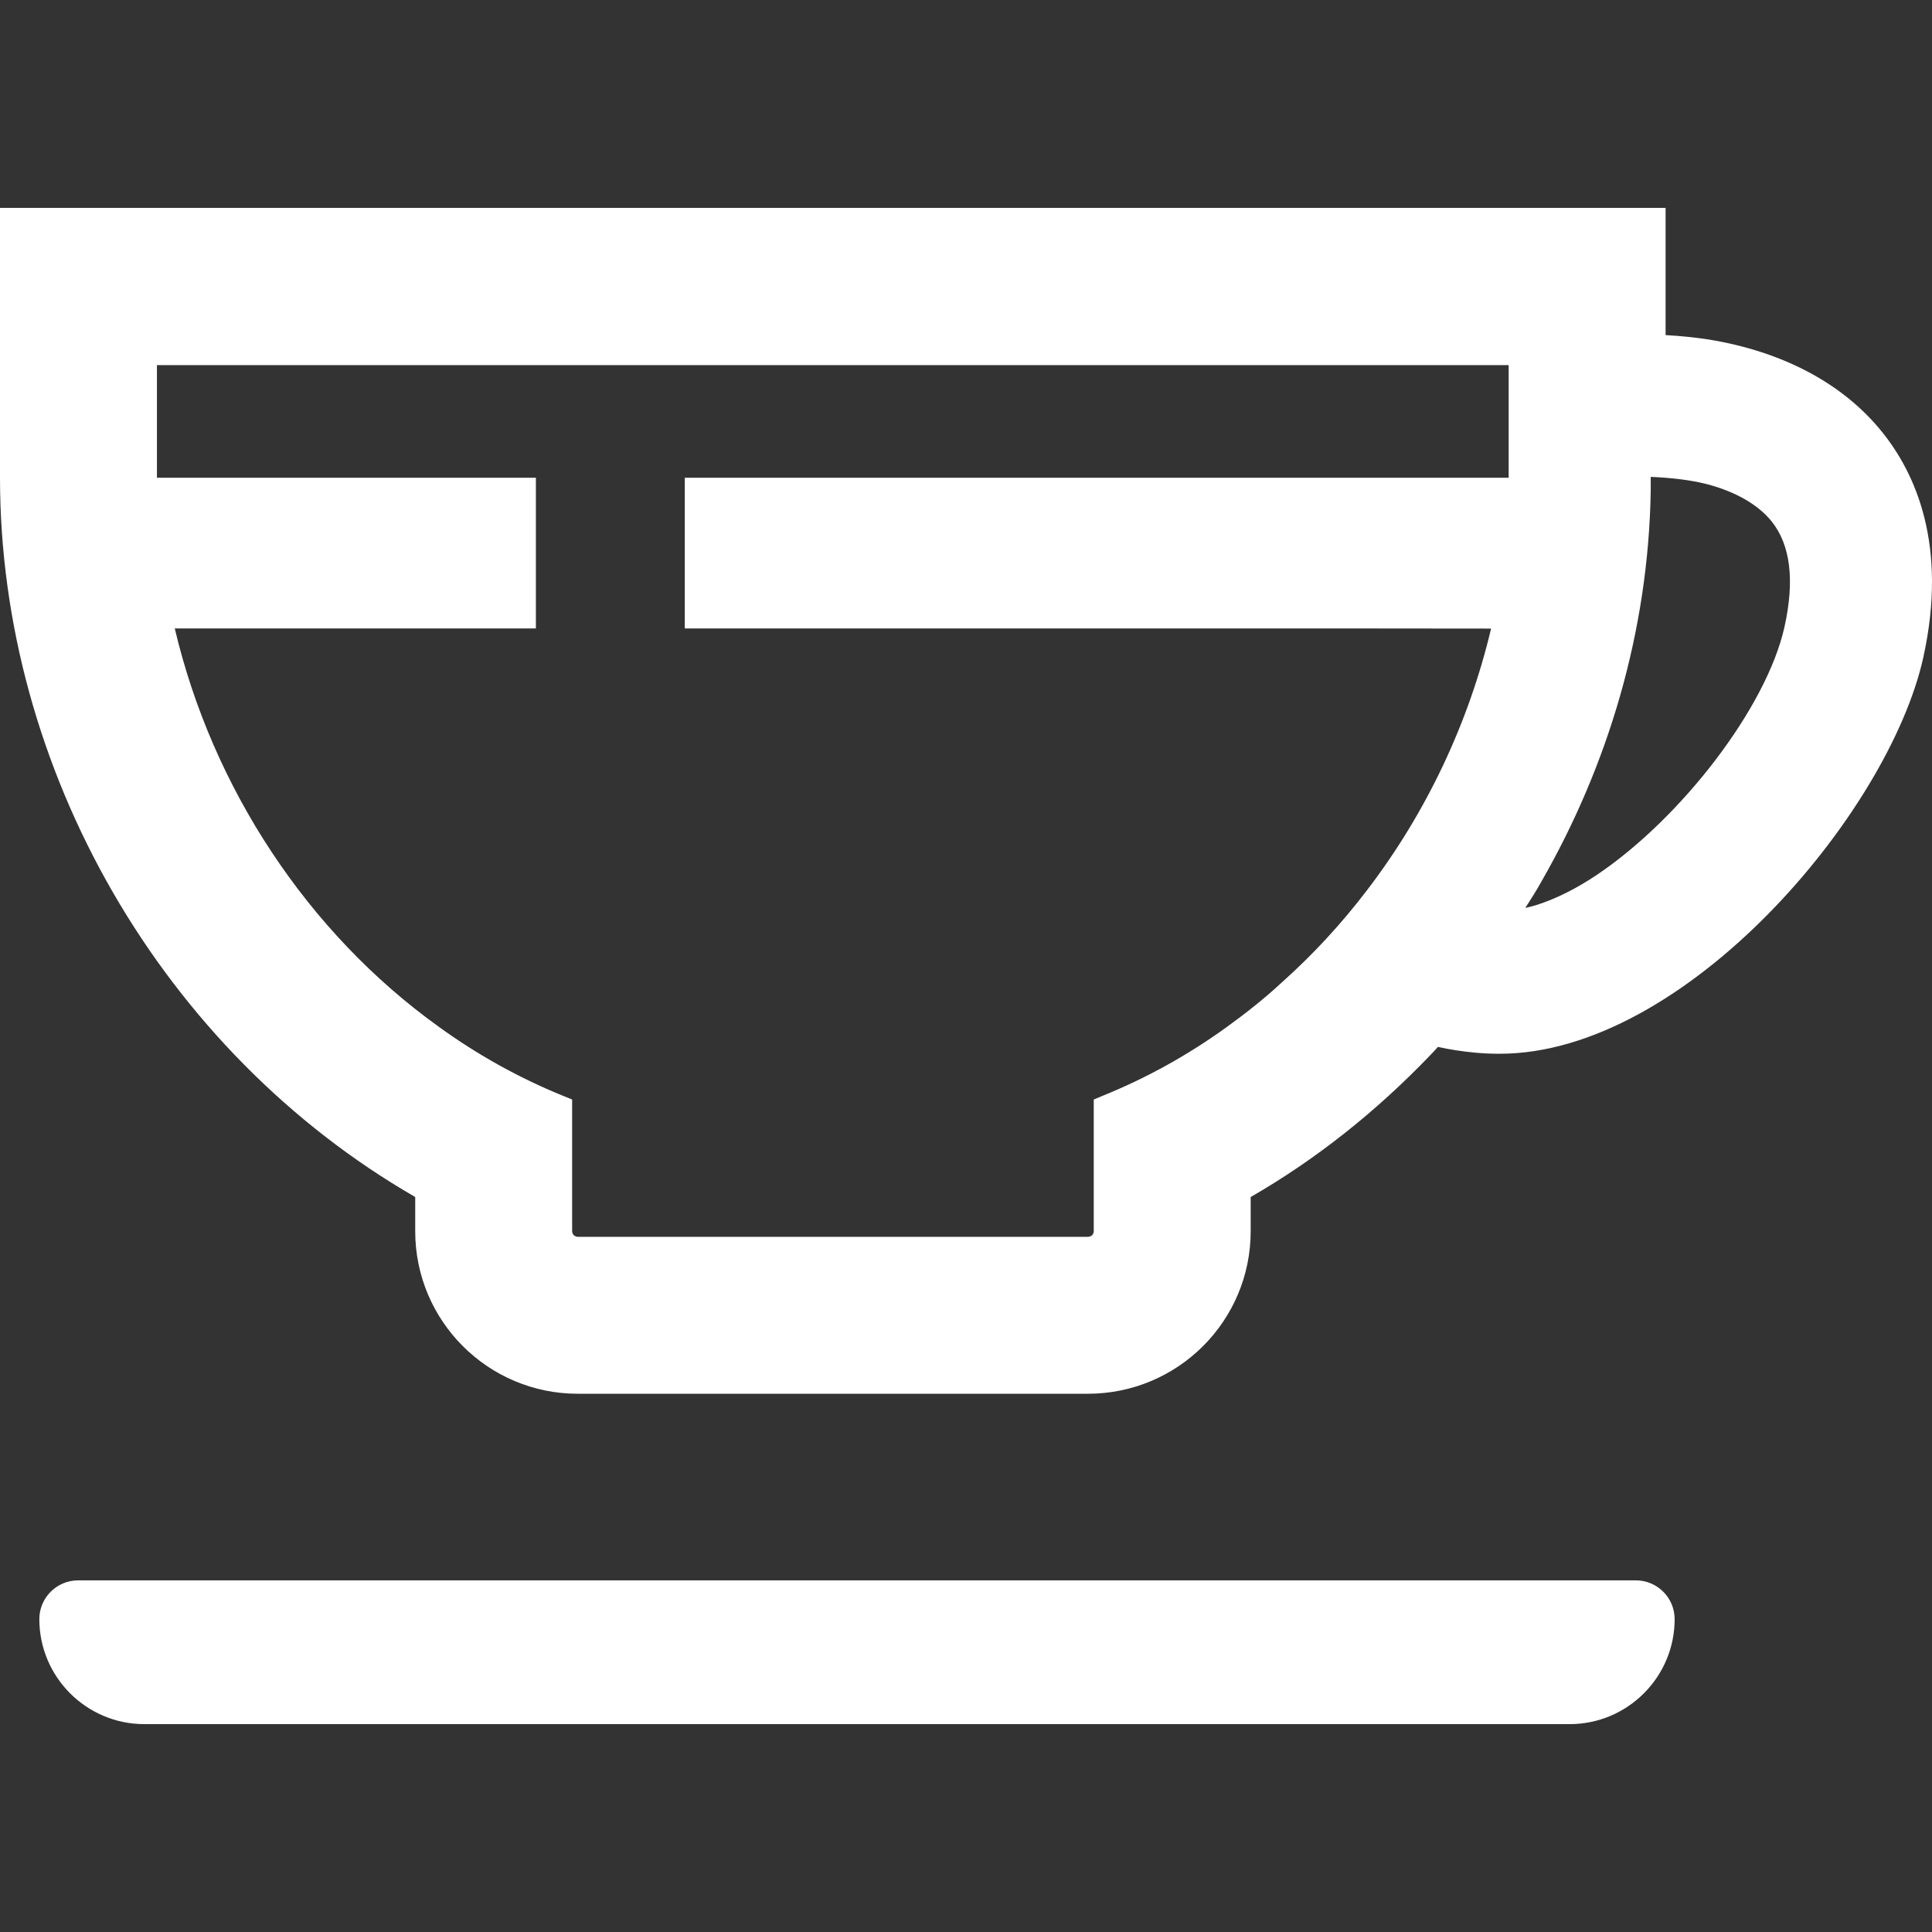 <!--?xml version="1.0" encoding="utf-8"?-->
<!-- Generator: Adobe Illustrator 18.1.1, SVG Export Plug-In . SVG Version: 6.00 Build 0)  -->

<svg version="1.1" id="_x31_0" xmlns="http://www.w3.org/2000/svg" xmlns:xlink="http://www.w3.org/1999/xlink" x="0px" y="0px" viewBox="0 0 512 512" style="width: 256px; height: 256px; opacity: 1;" xml:space="preserve">
<rect x="0" y="0" width="512" height="512" fill="#333333" stroke="none"/>
<style type="text/css">
	.st0{fill:#374149;}
</style>
<g>
	<path class="st0" d="M498.895,114.636c-10.315-12.918-26.306-21.422-45.998-24.652c-3.546-0.55-7.322-0.946-11.499-1.181V55.09H0
		v71.442c0,77.503,43.086,152.095,110.036,190.689v9.058c0,23.787,19.295,43.082,43.082,43.082H288.28
		c23.864,0,43.163-19.295,43.163-43.082v-9.058c17.249-9.926,33.236-22.606,47.651-37.651c0.711-0.708,1.338-1.415,1.969-2.127
		c3.23,0.712,6.381,1.185,9.611,1.496c2.362,0.238,4.646,0.315,6.773,0.315c49.07,0,103.025-63.562,112.24-104.99
		C516.302,144.331,507.483,125.348,498.895,114.636z M181.474,126.609v39.932h174.044l39.636,0.038
		c-5.911,24.957-17.168,48.809-32.836,69.277c-6.773,8.9-14.334,17.092-22.449,24.338c-4.566,4.254-9.53,8.192-14.65,11.895
		c-10.318,7.481-21.422,13.626-32.925,18.272l-2.442,1.023v34.894c0,0.392-0.154,0.788-0.469,1.104
		c-0.238,0.158-0.554,0.392-1.104,0.392H153.118c-0.473,0-0.789-0.234-1.023-0.392c-0.315-0.316-0.473-0.712-0.473-1.104v-34.894
		l-2.519-1.023c-11.422-4.646-22.526-10.791-32.844-18.272c-34.66-24.89-59.943-63.17-69.946-105.548h95.702v-39.932H41.59
		c0-0.077,0-29.852,0-29.852h358.222c0,0,0,29.775,0,29.852H181.474z M423.203,231.838c-5.334,3.577-10.703,6.284-15.834,7.942
		c-1.058,0.308-2.115,0.619-3.138,0.819c1.466-2.315,2.93-4.554,4.242-6.95c17.722-30.875,28.356-66.319,28.986-103.494v-3.78
		c5.358,0.234,10.318,0.784,14.73,1.888c7.638,1.969,13.702,5.434,17.326,9.926c4.965,6.222,6.146,15.595,3.388,27.96
		C468.178,187.417,445.652,216.716,423.203,231.838z" style="fill: rgb(255, 255, 255);"></path>
	<path class="st0" d="M433.522,418.812H20.699c-5.67,0-10.277,4.612-10.277,10.277c0,15.342,12.484,27.822,27.822,27.822h377.733
		c15.338,0,27.822-12.48,27.822-27.822C443.798,423.424,439.19,418.812,433.522,418.812z" style="fill: rgb(255, 255, 255);"></path>
</g>
</svg>

